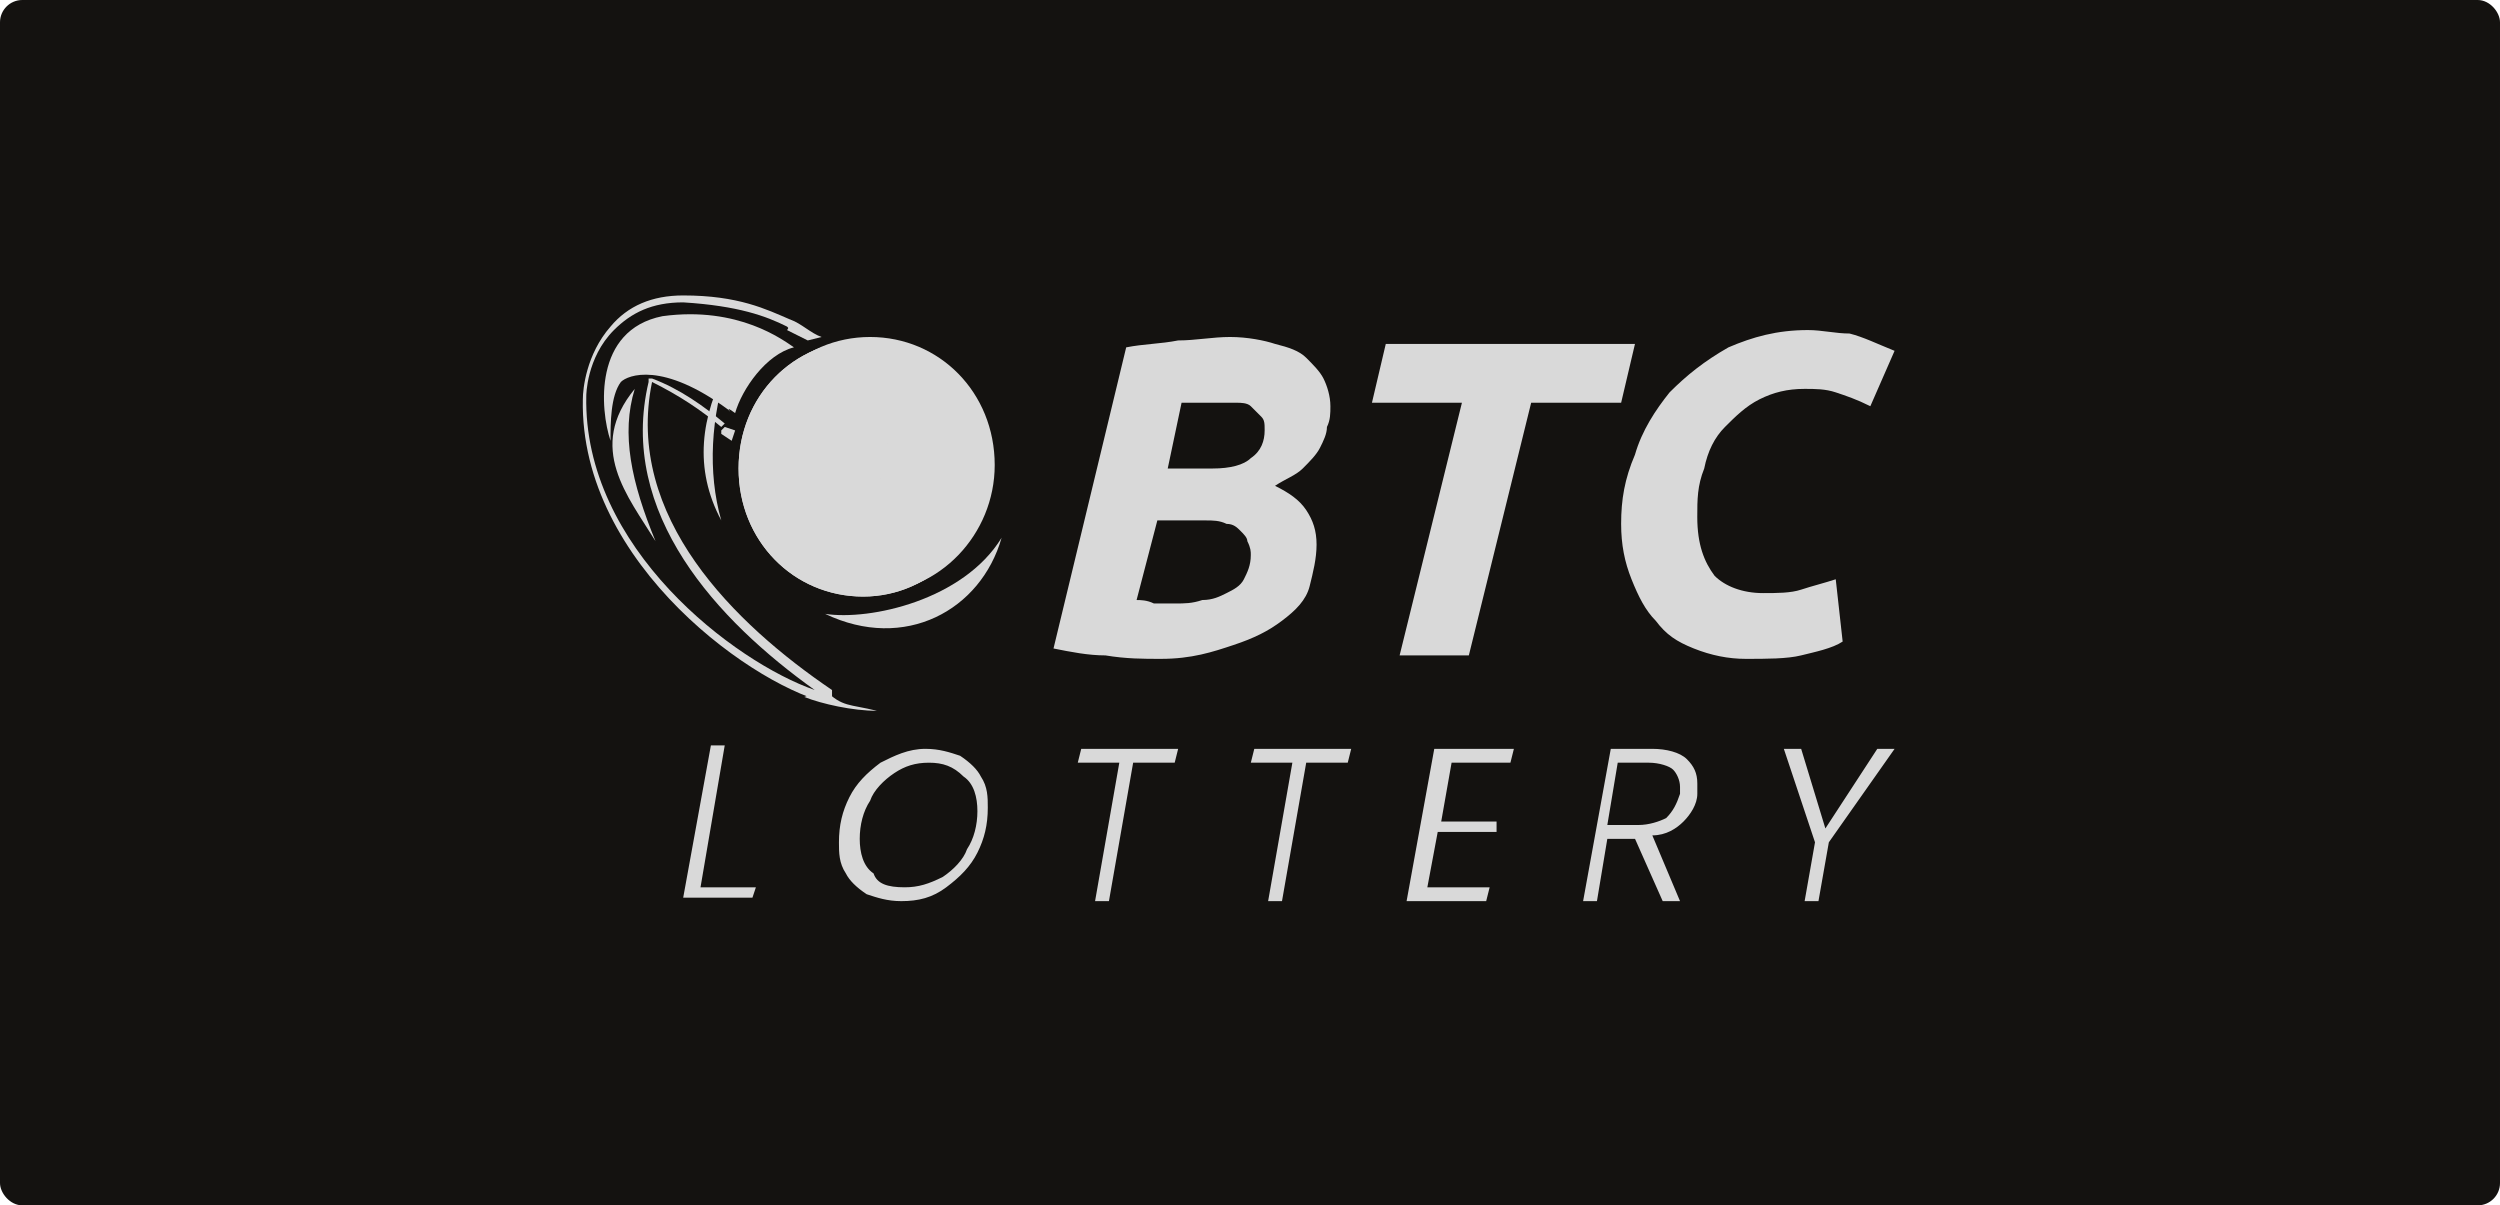 <svg width="112" height="54" viewBox="0 0 112 54" fill="none" xmlns="http://www.w3.org/2000/svg">
<rect width="112" height="54" rx="1" fill="#141210"/>
<path d="M44.252 20.988C44.252 24.09 41.771 26.726 38.67 26.726C35.569 26.726 33.088 24.245 33.088 20.988C33.088 17.732 35.569 15.251 38.67 15.251C41.771 15.251 44.252 17.887 44.252 20.988Z" fill="#D9D9D9"/>
<path d="M44.252 20.988C44.252 24.09 41.771 26.726 38.67 26.726C35.569 26.726 33.088 24.245 33.088 20.988C33.088 17.732 35.569 15.251 38.67 15.251C41.771 15.251 44.252 17.887 44.252 20.988Z" fill="#D9D9D9"/>
<path d="M44.563 20.835C44.563 23.936 42.082 26.572 38.981 26.572C35.879 26.572 33.398 24.091 33.398 20.835C33.398 17.578 35.879 15.097 38.981 15.097C42.082 15.097 44.563 17.578 44.563 20.835Z" fill="#D9D9D9"/>
<path d="M36.965 27.501C40.531 29.207 43.943 27.346 44.873 24.09C43.167 26.881 38.981 27.811 36.965 27.501Z" fill="#D9D9D9"/>
<path d="M32.933 18.507C33.243 17.422 34.328 15.871 35.569 15.561C35.103 15.251 33.088 13.7 29.676 14.165C26.575 14.786 26.885 18.352 27.351 19.747C27.351 18.972 27.351 17.732 27.816 17.111C28.126 16.801 29.676 16.181 32.623 18.352C32.933 18.662 32.312 18.042 32.933 18.507Z" fill="#D9D9D9"/>
<path d="M28.437 17.422C27.817 19.438 28.282 21.609 29.367 24.245C28.127 22.229 26.266 20.058 28.437 17.422Z" fill="#D9D9D9"/>
<path d="M32.623 16.338C31.383 18.664 31.073 20.99 32.313 23.316C31.693 21.145 31.848 18.664 32.623 16.338Z" fill="#D9D9D9"/>
<path fill-rule="evenodd" clip-rule="evenodd" d="M39.6 19.129C40.221 19.284 40.531 19.594 40.376 20.214C40.376 20.679 40.066 20.834 39.755 20.834C40.066 20.989 40.376 21.455 40.066 21.92C39.755 22.695 39.29 22.695 38.515 22.54L38.36 23.315L37.895 23.16L38.05 22.385H37.895H37.74L37.585 23.16L37.12 23.005L37.585 22.23L36.654 22.075L36.809 21.455L37.12 21.61C37.275 21.61 37.275 21.61 37.275 21.455L37.585 20.214L37.895 19.284C37.895 19.129 37.895 19.129 37.74 18.974H37.43L37.585 18.509L38.515 18.664L38.67 17.888L39.135 18.043L38.98 18.819C39.135 18.819 39.135 18.819 39.29 18.819C39.29 18.819 39.29 18.819 39.445 18.819L39.6 18.043L40.066 18.198L39.6 19.129ZM38.515 20.214C38.825 20.369 39.6 20.524 39.755 20.059C39.911 19.594 39.135 19.439 38.825 19.284C38.825 19.284 38.825 19.284 38.67 19.284L38.515 20.214ZM38.05 21.765L38.205 20.834C38.205 20.834 38.205 20.834 38.36 20.834C38.67 20.989 39.6 21.145 39.445 21.61C39.29 22.23 38.36 21.92 38.05 21.765Z" fill="#D9D9D9"/>
<path d="M32.313 19.438L32.779 19.748L32.934 19.283L32.468 19.128L32.313 19.283V19.438Z" fill="#D9D9D9"/>
<path d="M35.258 14.787C35.568 14.942 35.878 15.097 36.188 15.252L36.808 15.097C36.343 14.942 35.878 14.476 35.413 14.321L35.258 14.476C35.413 14.632 35.258 14.787 35.258 14.787Z" fill="#D9D9D9"/>
<path d="M36.034 31.224C36.809 31.535 38.205 31.845 39.29 31.845C38.05 31.535 37.74 31.69 36.965 30.914H36.499C36.499 31.069 36.034 31.224 36.034 31.224Z" fill="#D9D9D9"/>
<path d="M37.275 31.533C34.019 30.913 25.956 25.331 26.111 17.888C26.111 17.422 26.266 15.872 27.351 14.631C28.126 13.701 29.212 13.236 30.607 13.236C33.088 13.236 34.329 13.856 35.414 14.321L35.569 14.476L35.414 14.786L35.259 14.631C34.329 14.166 33.088 13.701 30.607 13.546C29.212 13.546 28.281 14.011 27.506 14.786C26.266 16.027 26.266 17.733 26.266 17.733C26.111 24.555 32.933 29.672 36.5 30.913C32.158 27.811 27.661 23.005 29.057 17.112V16.957H29.212C30.452 17.422 31.538 18.198 32.468 18.973L32.313 19.128C31.383 18.353 30.452 17.733 29.212 17.112C27.971 23.16 32.933 27.966 37.275 30.913V31.533Z" fill="#D9D9D9"/>
<path d="M31.383 39.751H33.864L33.709 40.216H30.607L31.848 33.393H32.468L31.383 39.751ZM40.376 40.371C39.756 40.371 39.291 40.216 38.826 40.061C38.36 39.751 38.05 39.441 37.895 39.13C37.585 38.665 37.585 38.2 37.585 37.735C37.585 36.96 37.74 36.339 38.05 35.719C38.36 35.099 38.826 34.634 39.446 34.169C40.066 33.858 40.686 33.548 41.462 33.548C42.082 33.548 42.547 33.703 43.012 33.858C43.477 34.169 43.788 34.479 43.943 34.789C44.253 35.254 44.253 35.719 44.253 36.184C44.253 36.96 44.098 37.58 43.788 38.2C43.477 38.82 43.012 39.286 42.392 39.751C41.772 40.216 41.151 40.371 40.376 40.371ZM40.531 39.751C41.151 39.751 41.617 39.596 42.237 39.286C42.702 38.975 43.167 38.51 43.322 38.045C43.632 37.58 43.788 36.96 43.788 36.339C43.788 35.719 43.632 35.099 43.167 34.789C42.702 34.324 42.237 34.169 41.617 34.169C40.996 34.169 40.531 34.324 40.066 34.634C39.601 34.944 39.136 35.409 38.981 35.874C38.67 36.339 38.516 36.96 38.516 37.58C38.516 38.2 38.67 38.82 39.136 39.13C39.291 39.596 39.756 39.751 40.531 39.751ZM52.781 33.548L52.626 34.169H50.765L49.68 40.371H49.059L50.145 34.169H48.284L48.439 33.548H52.781ZM60.534 33.548L60.379 34.169H58.518L57.433 40.371H56.812L57.898 34.169H56.037L56.192 33.548H60.534ZM65.031 34.169L64.566 36.805H67.046V37.27H64.41L63.945 39.751H66.736L66.581 40.371H63.015L64.255 33.548H67.822L67.667 34.169H65.031ZM74.024 33.548C74.644 33.548 75.265 33.703 75.575 34.014C75.885 34.324 76.04 34.634 76.04 35.099C76.04 35.099 76.04 35.254 76.04 35.564C76.04 36.029 75.73 36.495 75.42 36.805C75.11 37.115 74.644 37.425 74.024 37.425L75.265 40.371H74.489L73.249 37.58H72.008L71.543 40.371H70.923L72.163 33.548H74.024ZM75.265 35.564C75.265 35.409 75.265 35.254 75.265 35.254C75.265 34.944 75.11 34.634 74.954 34.479C74.799 34.324 74.334 34.169 73.869 34.169H72.474L72.008 36.96H73.404C73.869 36.96 74.334 36.805 74.644 36.65C74.954 36.339 75.11 36.029 75.265 35.564ZM84.878 33.548L81.932 37.735L81.467 40.371H80.847L81.312 37.735L79.916 33.548H80.692L81.777 37.115L84.103 33.548H84.878Z" fill="#D9D9D9"/>
<path d="M52.004 29.517C51.229 29.517 50.453 29.517 49.523 29.362C48.748 29.362 47.973 29.207 47.197 29.052L50.453 15.562C51.229 15.407 52.004 15.407 52.779 15.252C53.555 15.252 54.33 15.097 55.105 15.097C55.881 15.097 56.656 15.252 57.121 15.407C57.741 15.562 58.206 15.717 58.517 16.027C58.827 16.337 59.137 16.647 59.292 16.957C59.447 17.267 59.602 17.733 59.602 18.198C59.602 18.508 59.602 18.818 59.447 19.128C59.447 19.438 59.292 19.748 59.137 20.058C58.982 20.369 58.672 20.679 58.362 20.989C58.051 21.299 57.586 21.454 57.121 21.764C57.741 22.074 58.206 22.384 58.517 22.85C58.827 23.315 58.982 23.78 58.982 24.4C58.982 25.02 58.827 25.641 58.672 26.261C58.517 26.881 58.051 27.346 57.431 27.811C56.811 28.277 56.191 28.587 55.26 28.897C54.33 29.207 53.4 29.517 52.004 29.517ZM51.849 23.315L50.919 26.881C51.074 26.881 51.384 26.881 51.694 27.036H52.624C53.09 27.036 53.4 27.036 53.865 26.881C54.33 26.881 54.64 26.726 54.95 26.571C55.26 26.416 55.571 26.261 55.726 25.951C55.881 25.641 56.036 25.331 56.036 24.865C56.036 24.71 56.036 24.555 55.881 24.245C55.881 24.09 55.726 23.935 55.571 23.78C55.415 23.625 55.26 23.47 54.95 23.47C54.64 23.315 54.33 23.315 54.02 23.315H51.849ZM52.314 20.989H54.33C55.105 20.989 55.726 20.834 56.036 20.524C56.501 20.214 56.656 19.748 56.656 19.283C56.656 18.973 56.656 18.818 56.501 18.663C56.346 18.508 56.191 18.353 56.036 18.198C55.881 18.043 55.571 18.043 55.415 18.043C55.26 18.043 54.95 18.043 54.64 18.043C54.33 18.043 54.02 18.043 53.71 18.043C53.4 18.043 53.09 18.043 52.934 18.043L52.314 20.989ZM73.247 15.407L72.627 18.043H68.596L65.804 29.362H62.703L65.494 18.043H61.463L62.083 15.407H73.247ZM82.551 28.742C82.086 29.052 81.31 29.207 80.69 29.362C80.07 29.517 79.14 29.517 78.209 29.517C77.434 29.517 76.659 29.362 75.883 29.052C75.108 28.742 74.643 28.432 74.178 27.811C73.713 27.346 73.402 26.726 73.092 25.951C72.782 25.175 72.627 24.4 72.627 23.47C72.627 22.384 72.782 21.454 73.247 20.369C73.557 19.283 74.178 18.353 74.798 17.578C75.573 16.802 76.349 16.182 77.434 15.562C78.519 15.097 79.605 14.787 81 14.787C81.621 14.787 82.241 14.942 82.861 14.942C83.481 15.097 84.102 15.407 84.877 15.717L83.791 18.198C83.171 17.888 82.706 17.733 82.241 17.578C81.776 17.422 81.31 17.422 80.845 17.422C80.07 17.422 79.45 17.578 78.829 17.888C78.209 18.198 77.744 18.663 77.279 19.128C76.814 19.593 76.504 20.214 76.349 20.989C76.038 21.764 76.038 22.384 76.038 23.16C76.038 24.4 76.349 25.175 76.814 25.796C77.279 26.261 78.054 26.571 78.984 26.571C79.605 26.571 80.225 26.571 80.69 26.416C81.155 26.261 81.776 26.106 82.241 25.951L82.551 28.742Z" fill="#D9D9D9"/>
</svg>
